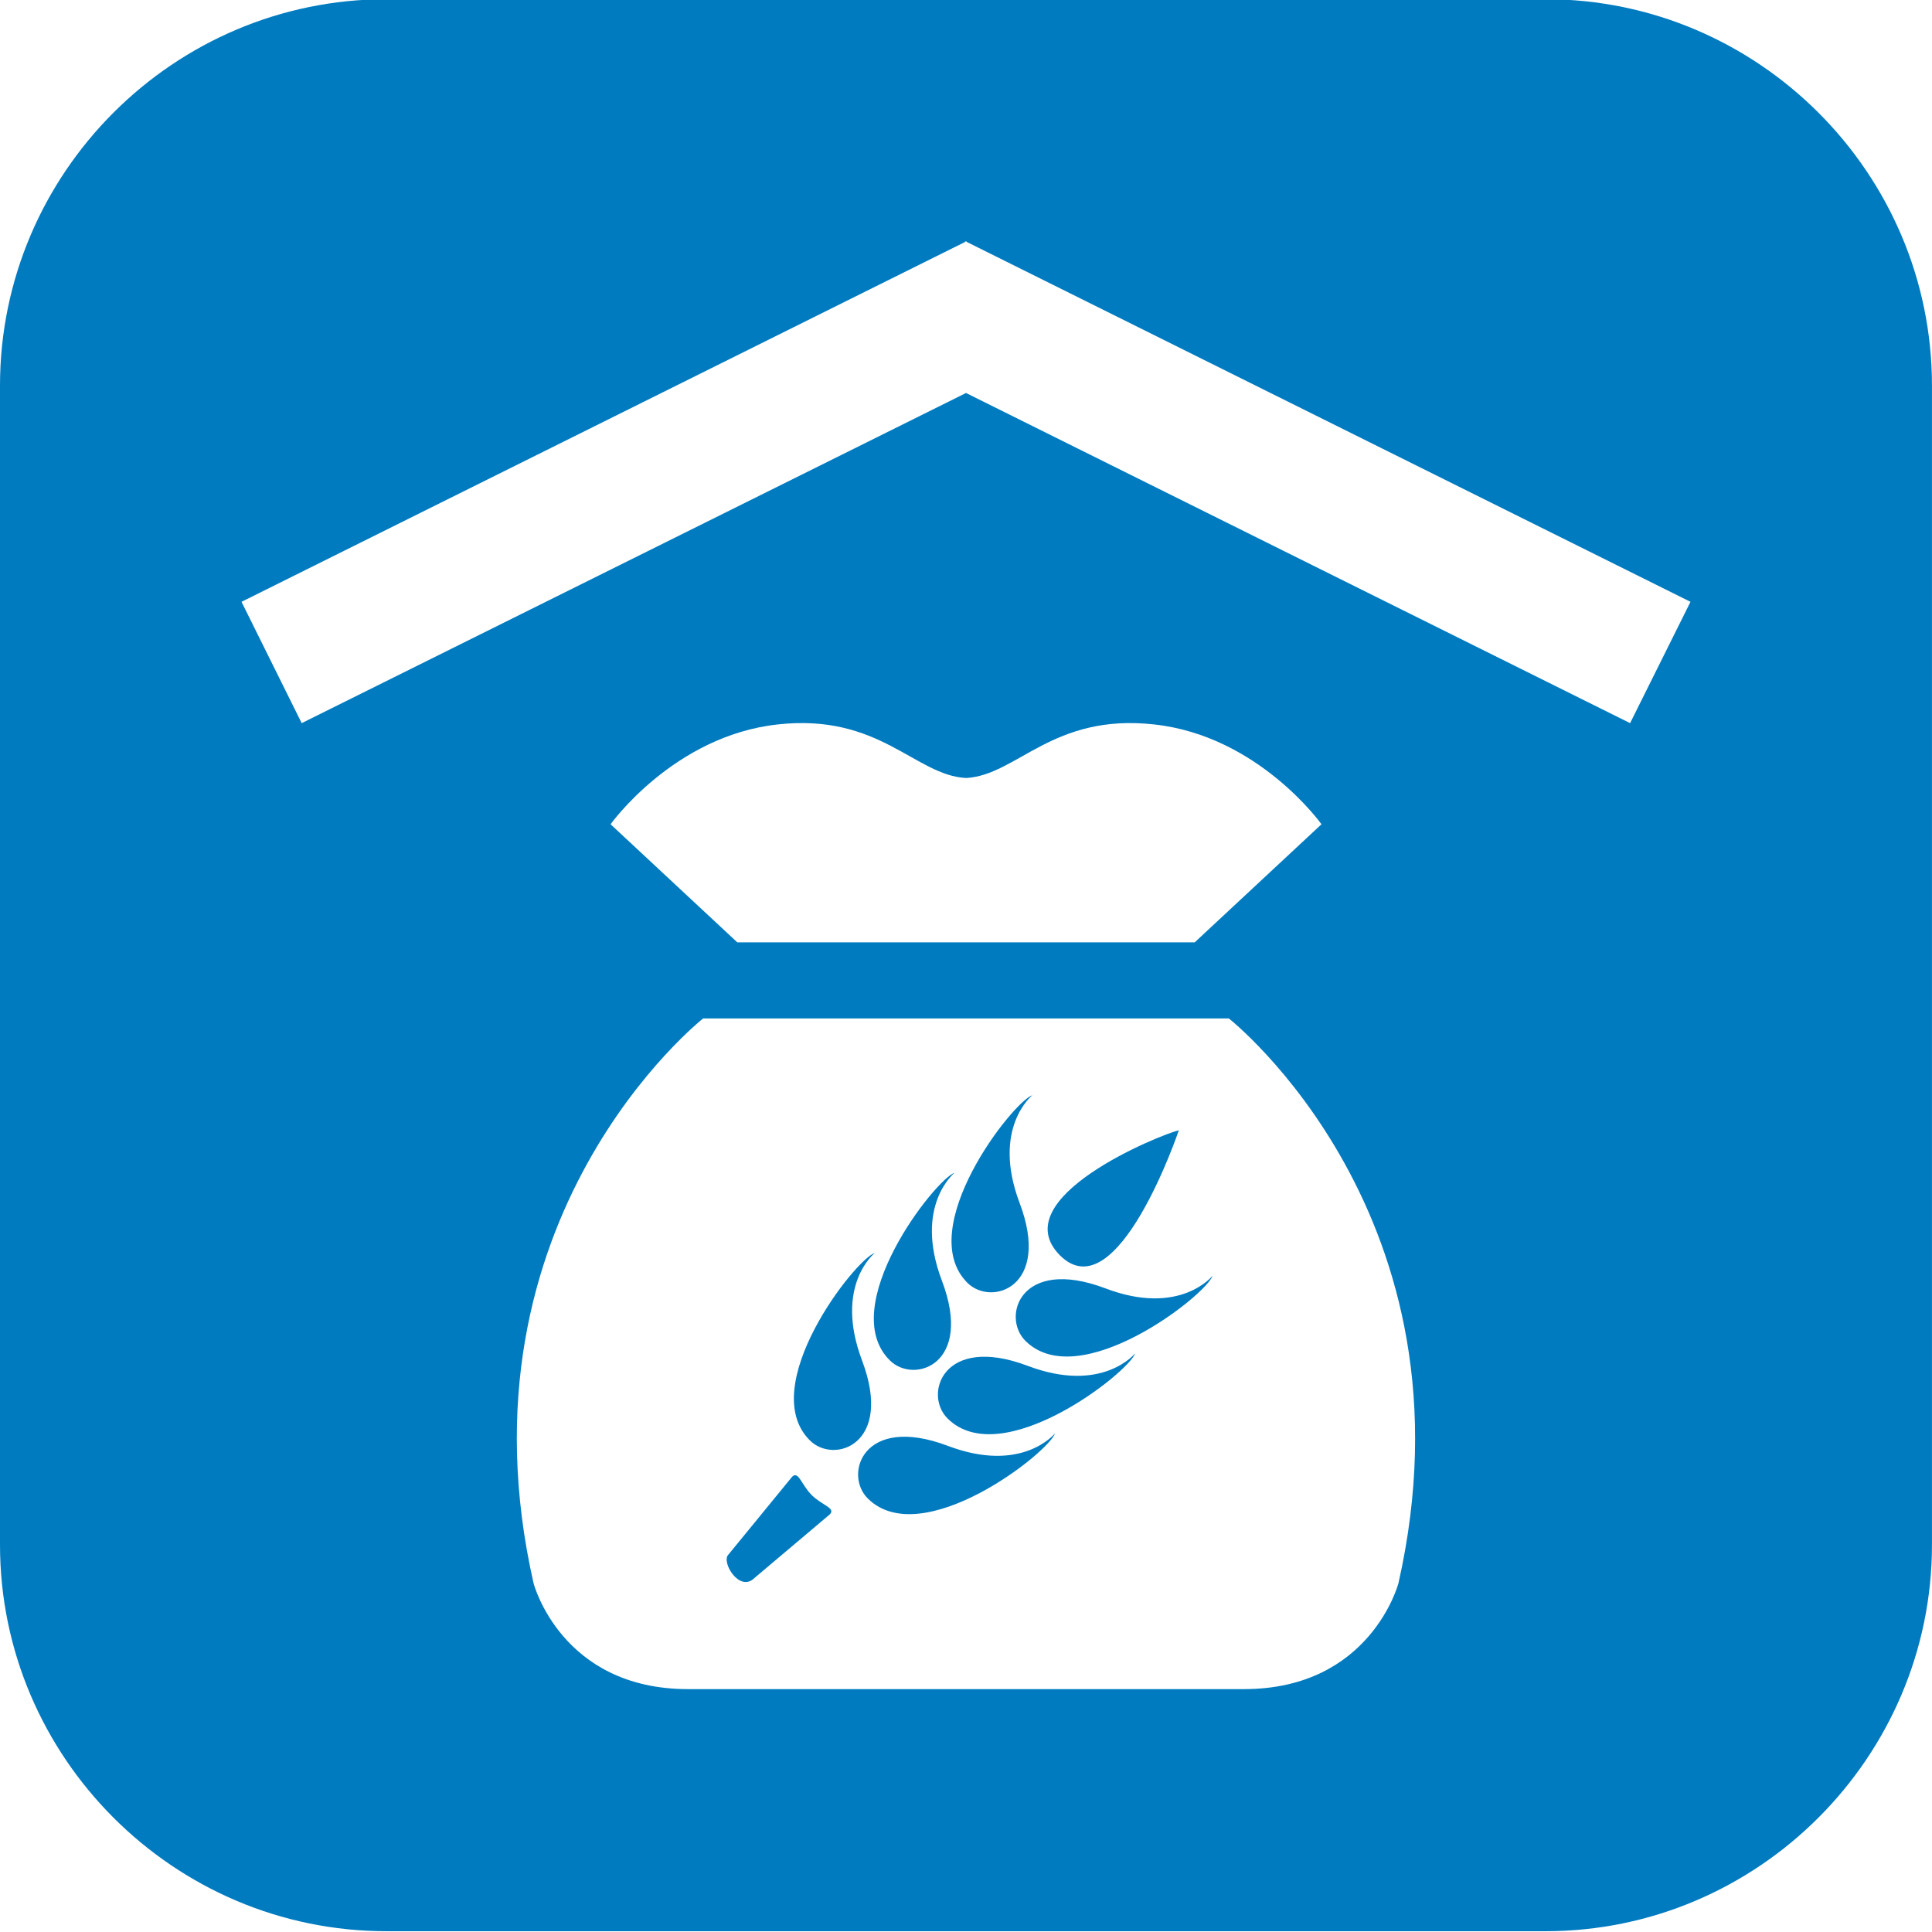 <?xml version="1.0" encoding="utf-8"?>
<!-- Generator: Adobe Illustrator 16.0.0, SVG Export Plug-In . SVG Version: 6.00 Build 0)  -->
<!DOCTYPE svg PUBLIC "-//W3C//DTD SVG 1.1//EN" "http://www.w3.org/Graphics/SVG/1.1/DTD/svg11.dtd">
<svg version="1.1" id="Layer_1" xmlns="http://www.w3.org/2000/svg" xmlns:xlink="http://www.w3.org/1999/xlink" x="0px" y="0px"
	 width="56.693px" height="56.693px" viewBox="0 0 56.693 56.693" enable-background="new 0 0 56.693 56.693" xml:space="preserve">
<path fill="#007BC0" d="M33.312,39.711c-0.193,0.57-3.926,3.494-5.509,1.91c-0.709-0.708-0.127-2.475,2.348-1.544
	C32.349,40.913,33.312,39.711,33.312,39.711z M25.296,39.922c-0.831-2.203,0.376-3.156,0.376-3.156
	c-0.581,0.188-3.493,3.92-1.91,5.498C24.465,42.978,26.231,42.396,25.296,39.922z M27.804,42.424
	c-2.475-0.93-3.051,0.837-2.342,1.545c1.583,1.578,5.31-1.34,5.497-1.91C30.959,42.059,30.002,43.261,27.804,42.424z M56.692,11.315
	v34.016c0,6.233-5.104,11.339-11.338,11.339H11.339C5.099,56.67,0,51.564,0,45.331V11.315C0,5.075,5.099-0.023,11.339-0.023h34.016
	C51.588-0.023,56.692,5.075,56.692,11.315z M36.059,29.885H20.634c0,0-7.413,5.829-4.977,16.575c0,0,0.808,3.106,4.534,3.106h16.31
	c3.721,0,4.535-3.106,4.535-3.106C43.466,35.714,36.059,29.885,36.059,29.885z M21.636,27.653h13.421l3.721-3.466
	c0,0-1.85-2.597-4.911-2.929c-2.984-0.332-4.025,1.494-5.52,1.572c-1.495-0.078-2.536-1.904-5.525-1.572
	c-3.051,0.332-4.905,2.929-4.905,2.929L21.636,27.653z M49.606,17.66L28.374,7.102L28.363,7.08l-0.017,0.011L28.324,7.08
	l-0.006,0.021L7.087,17.66l1.766,3.56l19.494-9.688l19.487,9.688L49.606,17.66z M32.427,37.802c-2.475-0.931-3.045,0.83-2.342,1.539
	c1.577,1.583,5.31-1.335,5.497-1.905C35.582,37.436,34.625,38.643,32.427,37.802z M23.241,43.338l-1.871,2.286
	c-0.21,0.216,0.332,1.124,0.775,0.676l2.203-1.86c0.188-0.188-0.227-0.266-0.531-0.57S23.43,43.144,23.241,43.338z M34.592,33.167
	c-0.549,0.128-5.155,1.993-3.488,3.671C32.786,38.516,34.592,33.167,34.592,33.167z M28.385,37.641
	c0.709,0.709,2.47,0.128,1.534-2.342c-0.831-2.203,0.376-3.161,0.376-3.161C29.714,32.331,26.808,36.058,28.385,37.641z
	 M26.109,39.916c0.703,0.709,2.47,0.133,1.528-2.342c-0.83-2.198,0.376-3.161,0.376-3.161
	C27.443,34.606,24.521,38.339,26.109,39.916z"/>
</svg>
